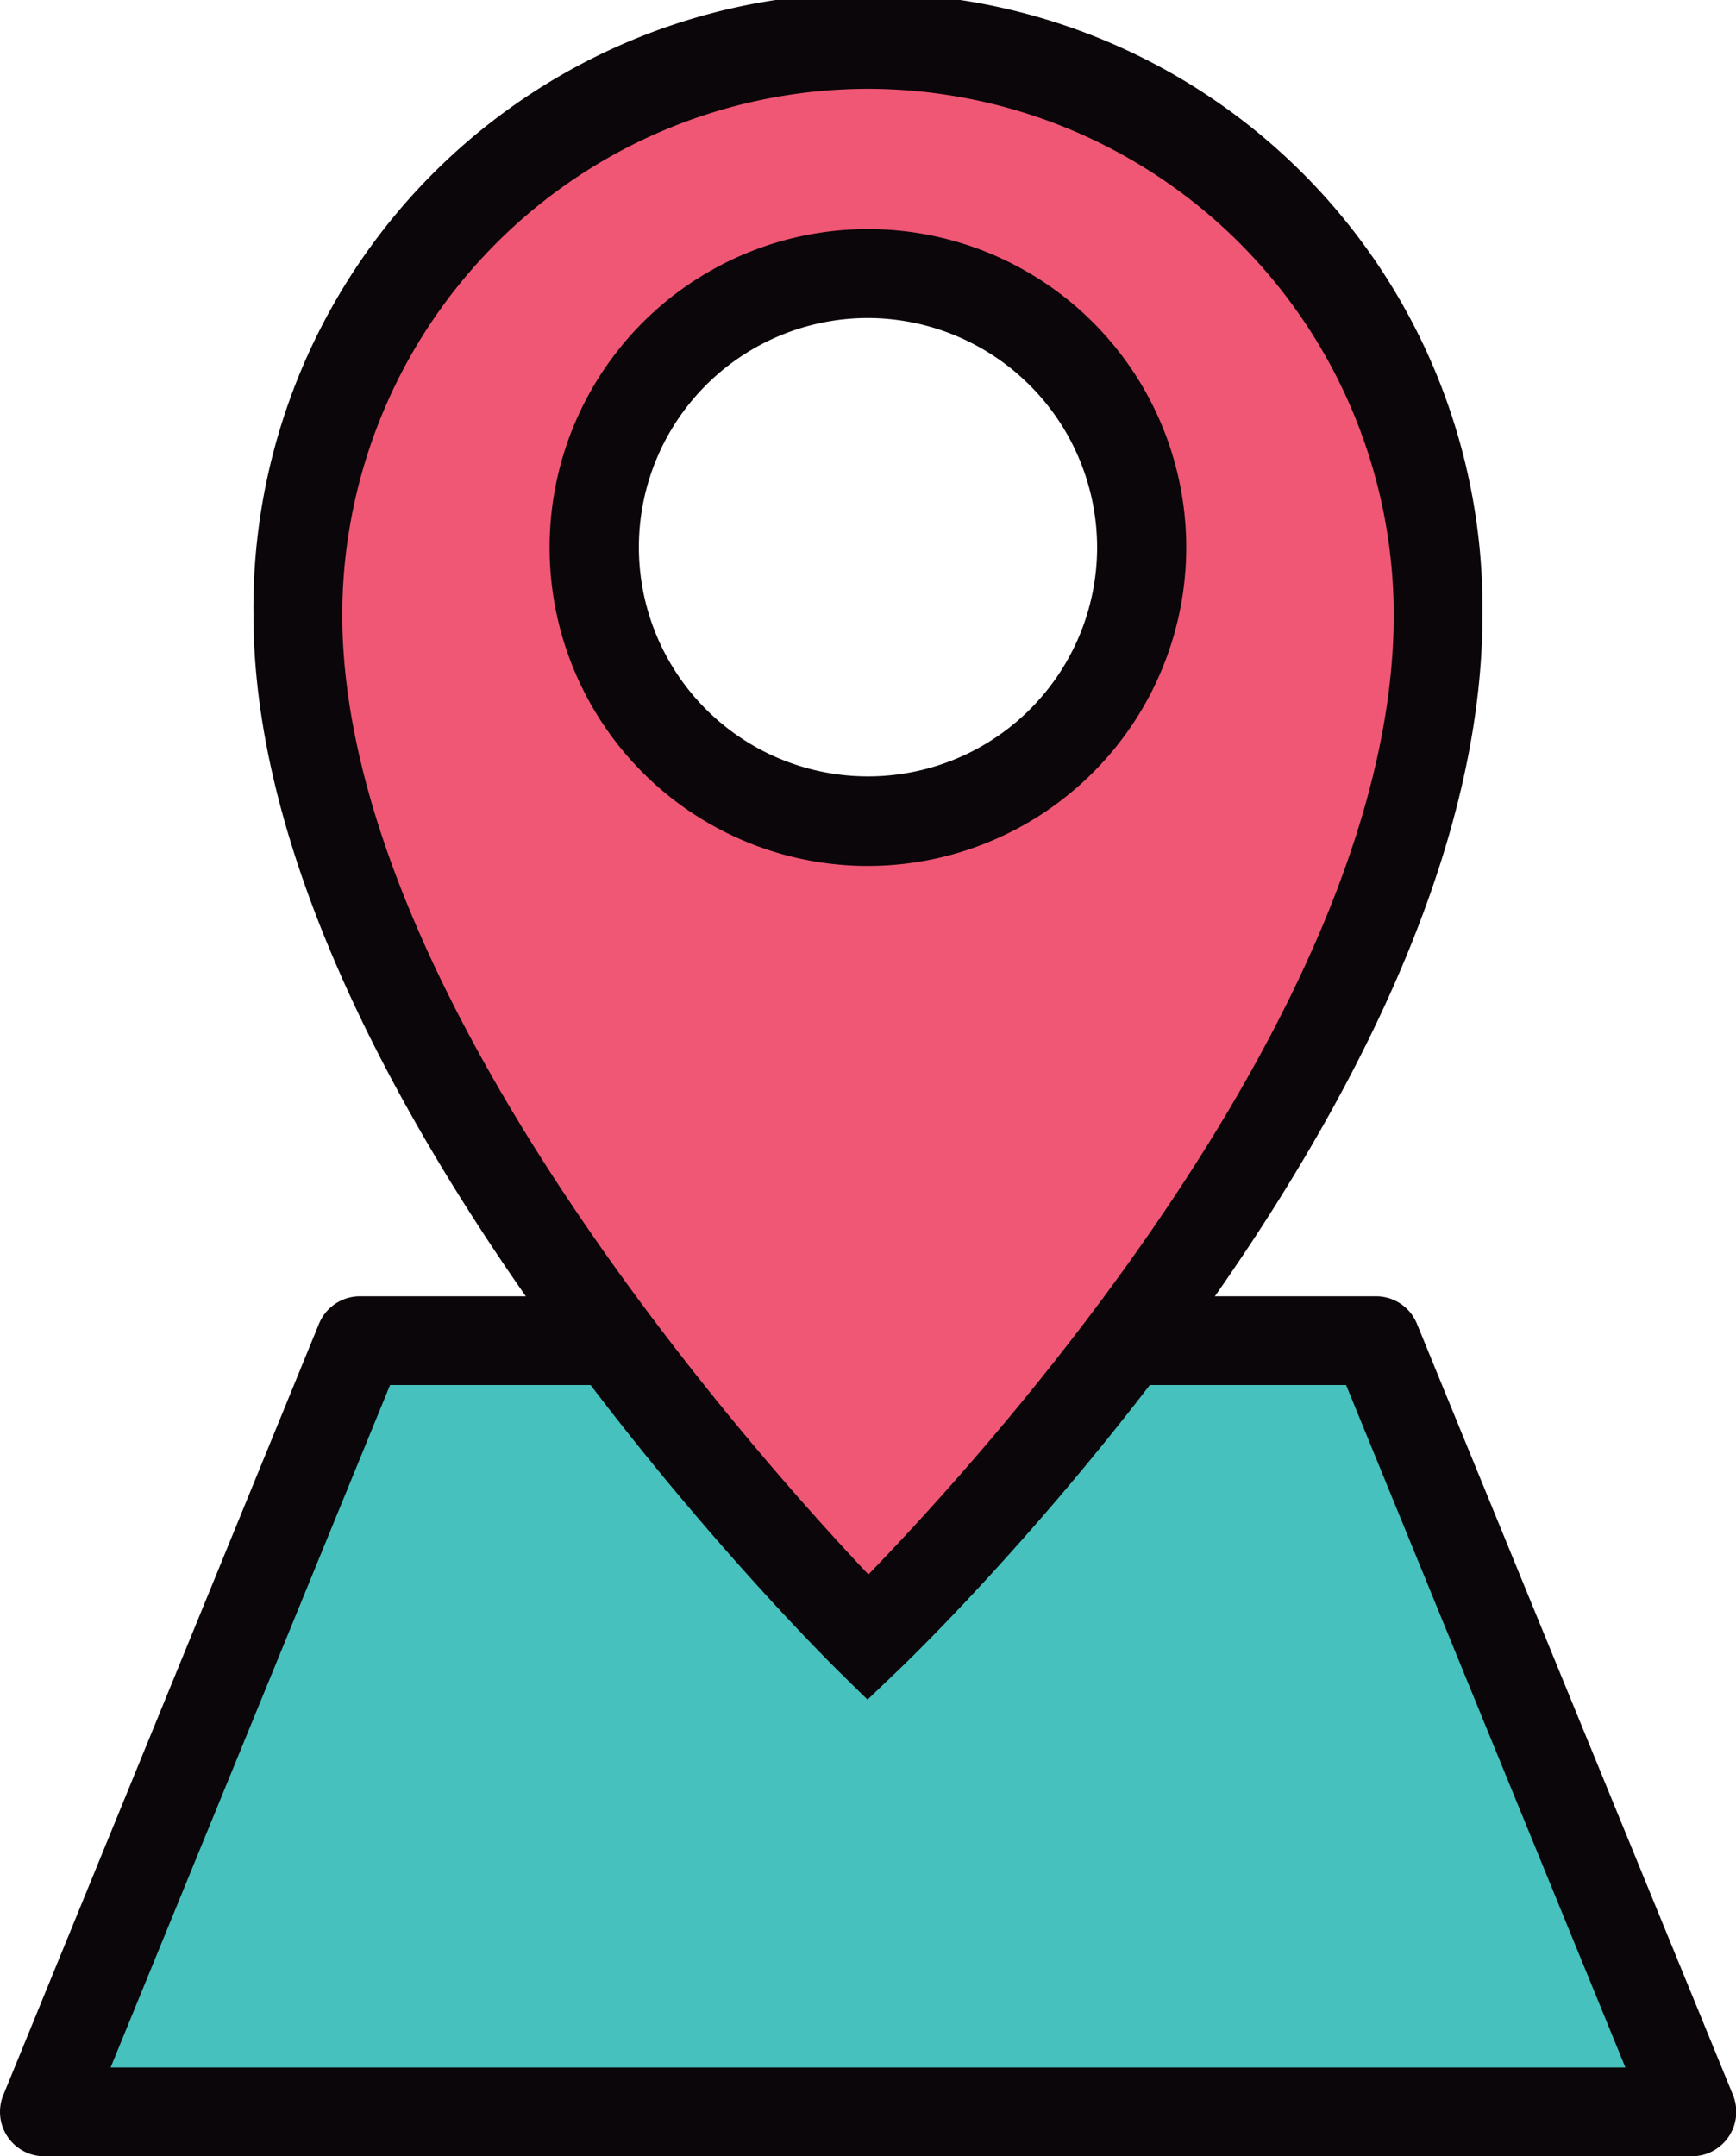 <svg xmlns="http://www.w3.org/2000/svg" viewBox="0 0 219.72 272.84"><defs><style>.cls-1{fill:#46c1be;}.cls-2{fill:#0b0609;}.cls-3{fill:#f05775;}</style></defs><title>LocationAsset 1</title><g id="Layer_2" data-name="Layer 2"><g id="Layer_1-2" data-name="Layer 1"><g id="_Group_" data-name="&lt;Group&gt;"><g id="_Group_2" data-name="&lt;Group&gt;"><polygon id="_Path_" data-name="&lt;Path&gt;" class="cls-1" points="214.1 267.22 5.62 267.22 45.57 169.63 174.15 169.63 214.1 267.22"/></g><g id="_Group_3" data-name="&lt;Group&gt;"><path id="_Compound_Path_" data-name="&lt;Compound Path&gt;" class="cls-2" d="M214.1,272.84H5.62a5.62,5.62,0,0,1-5.2-7.75l39.95-97.58a5.61,5.61,0,0,1,5.2-3.49H174.14a5.59,5.59,0,0,1,5.2,3.49l40,97.58a5.63,5.63,0,0,1-5.2,7.75ZM14,261.6H205.72l-35.35-86.35h-121Z"/></g><g id="_Group_4" data-name="&lt;Group&gt;"><g id="_Group_5" data-name="&lt;Group&gt;"><path class="cls-3" d="M109.86,5.62A72.16,72.16,0,0,0,37.7,77.78c0,58.36,72.16,129.45,72.16,129.45S182,138.26,182,77.78A72.15,72.15,0,0,0,109.86,5.62Zm0,98.33a34.67,34.67,0,1,1,34.66-34.66A34.66,34.66,0,0,1,109.86,104Z"/></g></g><g id="_Group_6" data-name="&lt;Group&gt;"><path id="_Compound_Path_2" data-name="&lt;Compound Path&gt;" class="cls-2" d="M109.8,215.06l-3.89-3.82c-3-3-73.83-73.44-73.83-133.46a77.78,77.78,0,1,1,155.55,0c0,62.17-70.87,130.63-73.89,133.51Zm.06-203.82A66.62,66.62,0,0,0,43.32,77.78c0,47.66,51.81,105.81,66.59,121.44,14.84-15.29,66.49-72.08,66.49-121.44A66.62,66.62,0,0,0,109.86,11.24Zm0,98.33a40.29,40.29,0,1,1,40.28-40.28A40.33,40.33,0,0,1,109.86,109.57Zm0-69.33a29,29,0,1,0,29,29.05A29.08,29.08,0,0,0,109.86,40.24Z"/></g></g></g></g></svg>